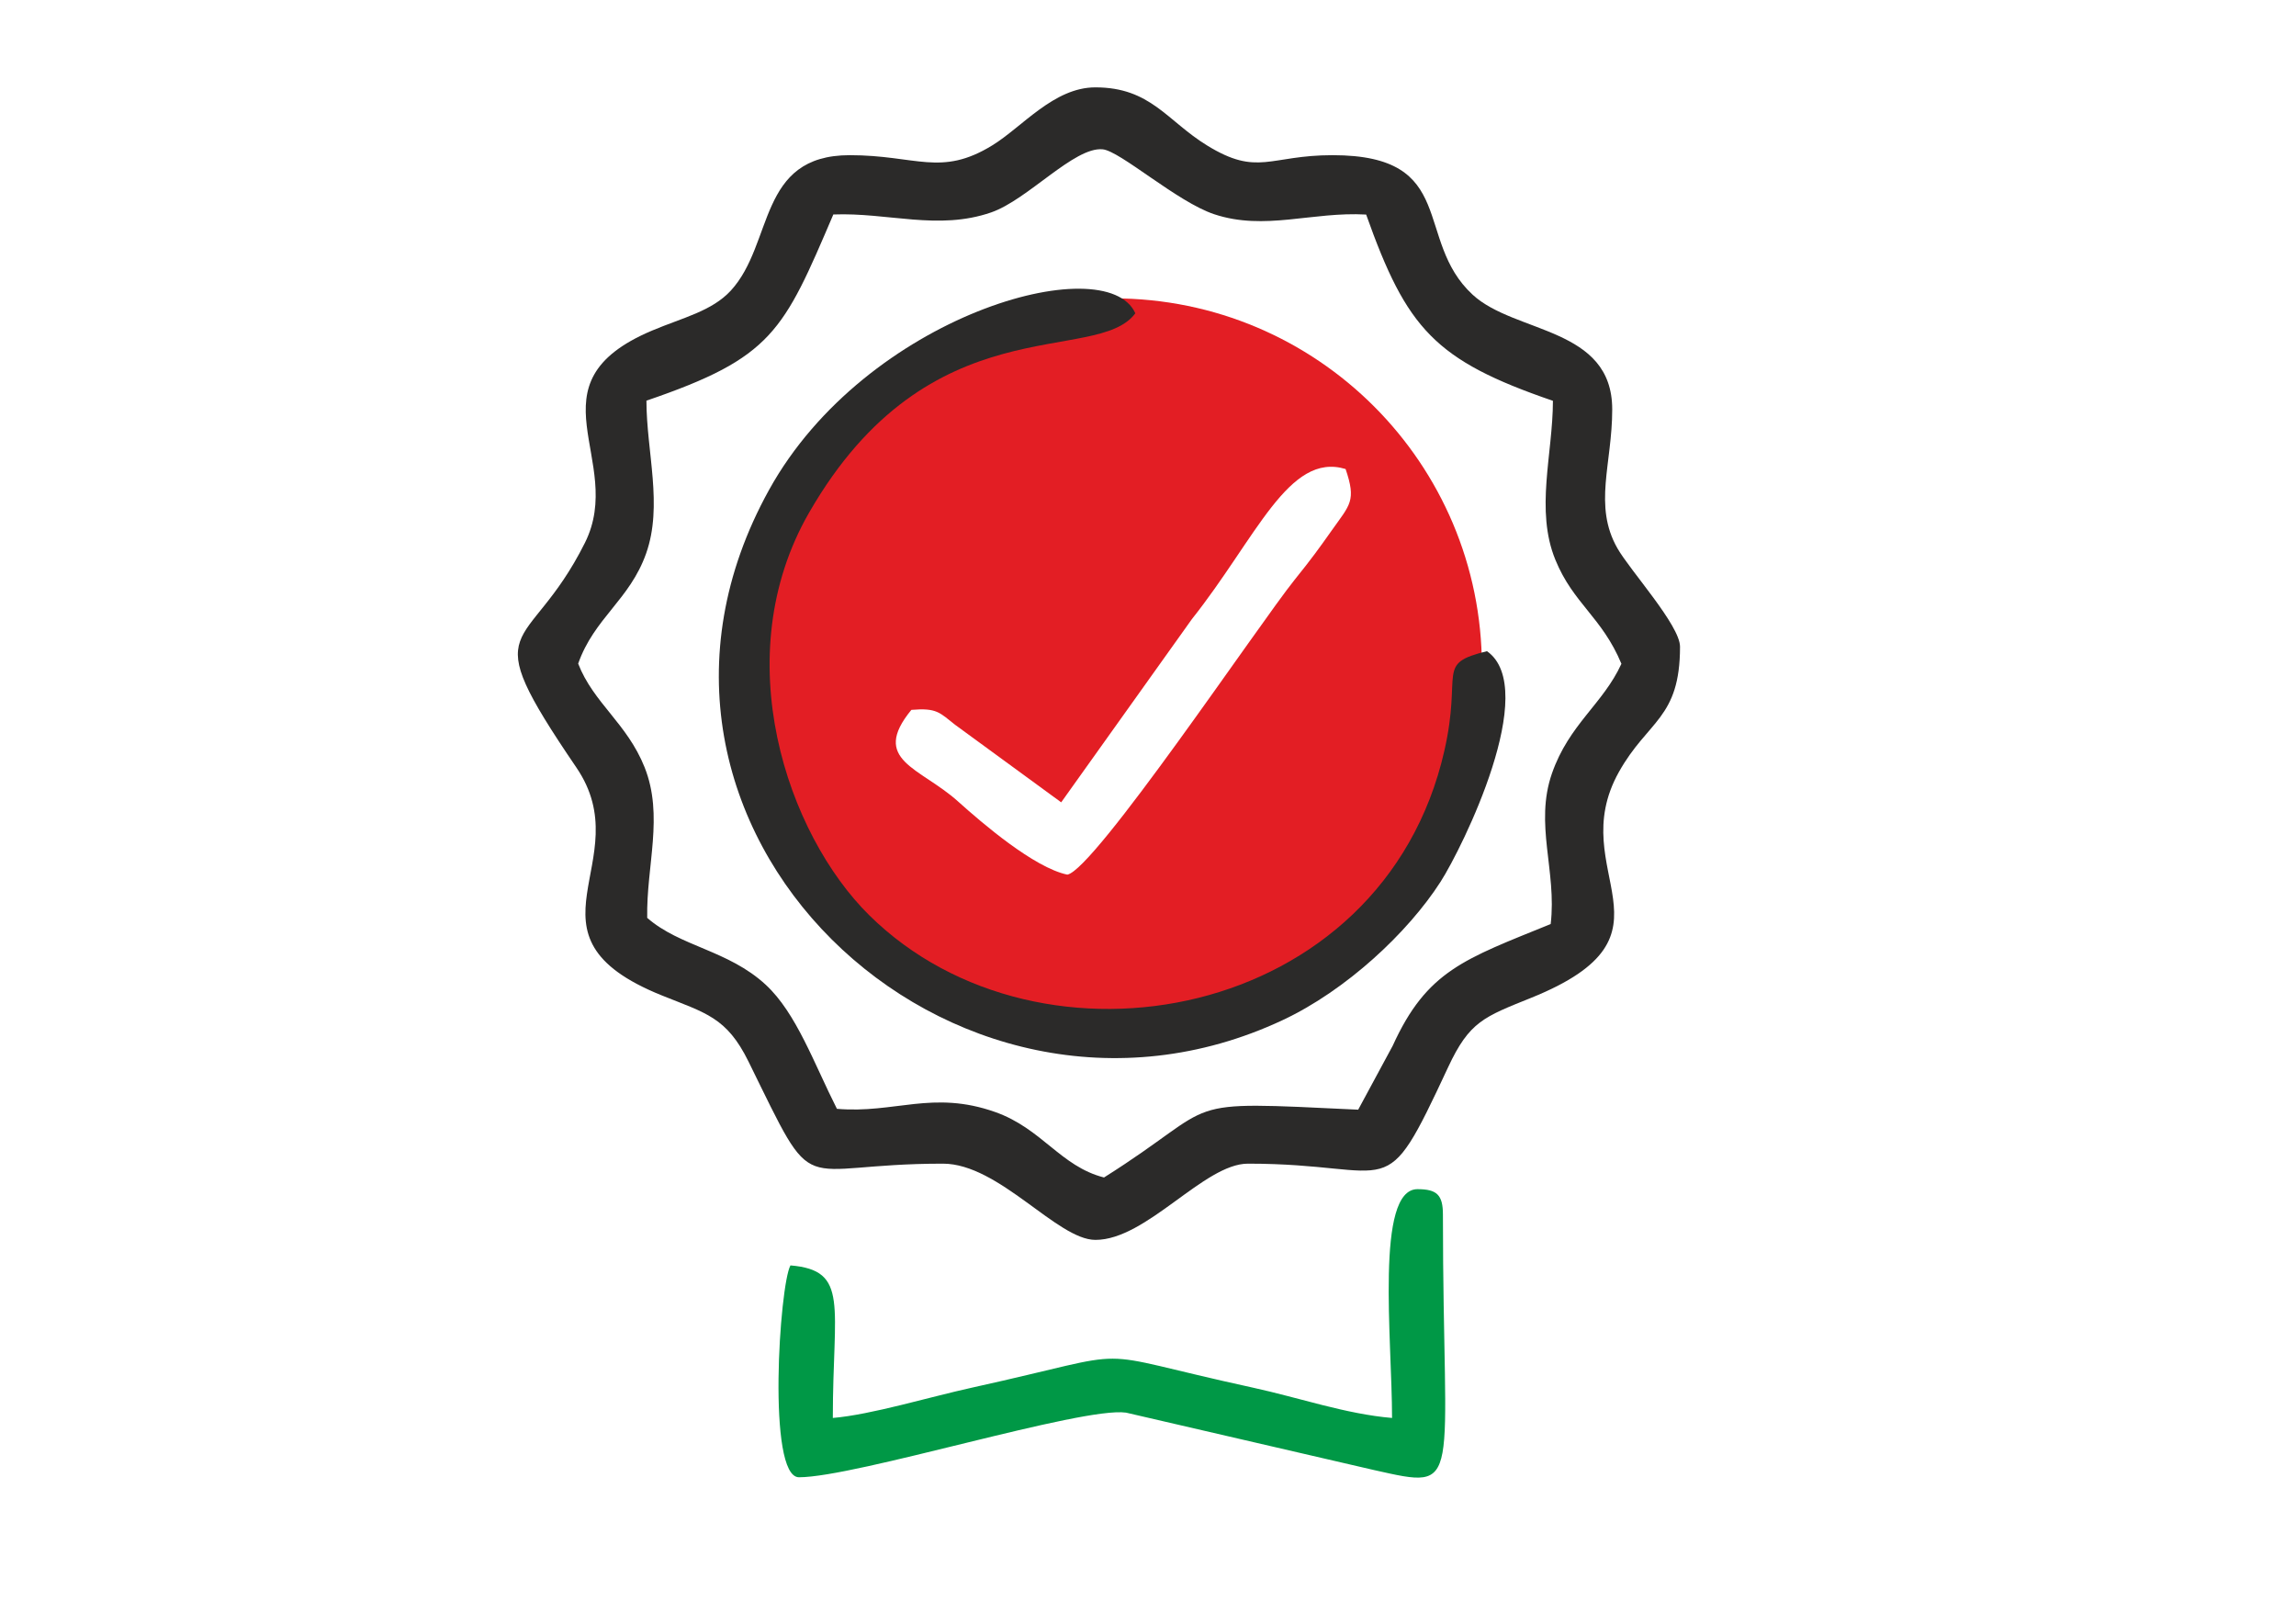 <?xml version="1.0" encoding="UTF-8"?>
<!DOCTYPE svg PUBLIC "-//W3C//DTD SVG 1.1//EN" "http://www.w3.org/Graphics/SVG/1.1/DTD/svg11.dtd">
<!-- Creator: CorelDRAW X6 -->
<svg xmlns="http://www.w3.org/2000/svg" xml:space="preserve" width="297mm" height="210mm" version="1.1" style="shape-rendering:geometricPrecision; text-rendering:geometricPrecision; image-rendering:optimizeQuality; fill-rule:evenodd; clip-rule:evenodd"
viewBox="0 0 29700 21000"
 xmlns:xlink="http://www.w3.org/1999/xlink">
 <defs>
  <style type="text/css">
   <![CDATA[
    .fil2 {fill:#009846}
    .fil1 {fill:#2B2A29}
    .fil0 {fill:#E31E24}
   ]]>
  </style>
 </defs>
 <g id="Layer_x0020_1">
  <path class="fil0" d="M14402 3859c2633,0 4767,2134 4767,4767 0,2633 -2134,4767 -4767,4767 -2633,0 -4767,-2134 -4767,-4767 0,-2633 2134,-4767 4767,-4767zm-676 6517l-1371 -1002c-201,-158 -236,-221 -566,-193 -536,653 115,745 602,1183 315,283 985,858 1415,948 346,-56 2482,-3243 2941,-3814 221,-274 315,-405 482,-641 236,-333 317,-379 177,-791 -737,-224 -1154,891 -1988,1941l-1691 2370z"/>
  <path class="fil1" d="M10780 2774c706,-28 1355,211 2042,-27 473,-164 1073,-849 1440,-816 227,20 965,681 1445,840 654,217 1266,-36 1965,4 525,1477 888,1885 2416,2409 -1,689 -232,1414 32,2057 232,567 602,740 854,1344 -239,521 -676,781 -898,1416 -230,658 64,1265 -17,1950 -1114,454 -1600,599 -2044,1575l-446 826c-2421,-115 -1716,-113 -3288,877 -563,-144 -802,-633 -1409,-847 -808,-285 -1298,23 -2046,-41 -297,-587 -524,-1237 -920,-1604 -487,-450 -1109,-493 -1534,-866 -12,-677 217,-1318 -34,-1948 -227,-568 -661,-830 -859,-1340 208,-591 667,-825 879,-1425 220,-622 5,-1310 4,-1976 1632,-557 1770,-893 2418,-2409zm212 -767c-1195,0 -979,1142 -1538,1751 -246,267 -622,350 -1018,517 -1633,689 -334,1675 -870,2746 -748,1496 -1453,934 -110,2906 828,1216 -834,2167 1107,2948 566,228 837,281 1119,854 907,1844 558,1321 2515,1321 727,0 1479,986 1973,986 663,0 1405,-986 1973,-986 1949,0 1733,589 2589,-1247 276,-592 463,-651 1075,-898 2037,-822 408,-1622 1134,-2920 375,-671 791,-688 791,-1621 0,-276 -646,-985 -810,-1273 -315,-552 -67,-1091 -67,-1796 0,-1067 -1257,-978 -1805,-1483 -770,-710 -175,-1805 -1812,-1805 -821,0 -965,280 -1626,-127 -517,-318 -728,-750 -1443,-750 -536,0 -944,511 -1333,750 -667,410 -982,127 -1846,127z"/>
  <path class="fil1" d="M19235 8422c-671,165 -317,256 -551,1286 -794,3502 -5221,4318 -7439,2130 -1063,-1049 -1851,-3345 -779,-5208 1563,-2717 3715,-1895 4220,-2578 -377,-845 -3485,21 -4738,2284 -2412,4355 2361,8864 6643,6858 822,-385 1622,-1133 2043,-1789 285,-444 1294,-2495 601,-2983z"/>
  <path class="fil2" d="M18007 18339c-596,-50 -1202,-262 -1800,-392 -2276,-496 -1348,-503 -3634,0 -547,120 -1303,350 -1800,392 0,-1454 217,-1909 -548,-1973 -141,251 -307,2740 110,2740 732,0 3661,-916 4230,-836l3214 744c1167,261 886,236 886,-3305 0,-253 -76,-329 -329,-329 -549,0 -329,1942 -329,2959z"/>
 </g>
</svg>
